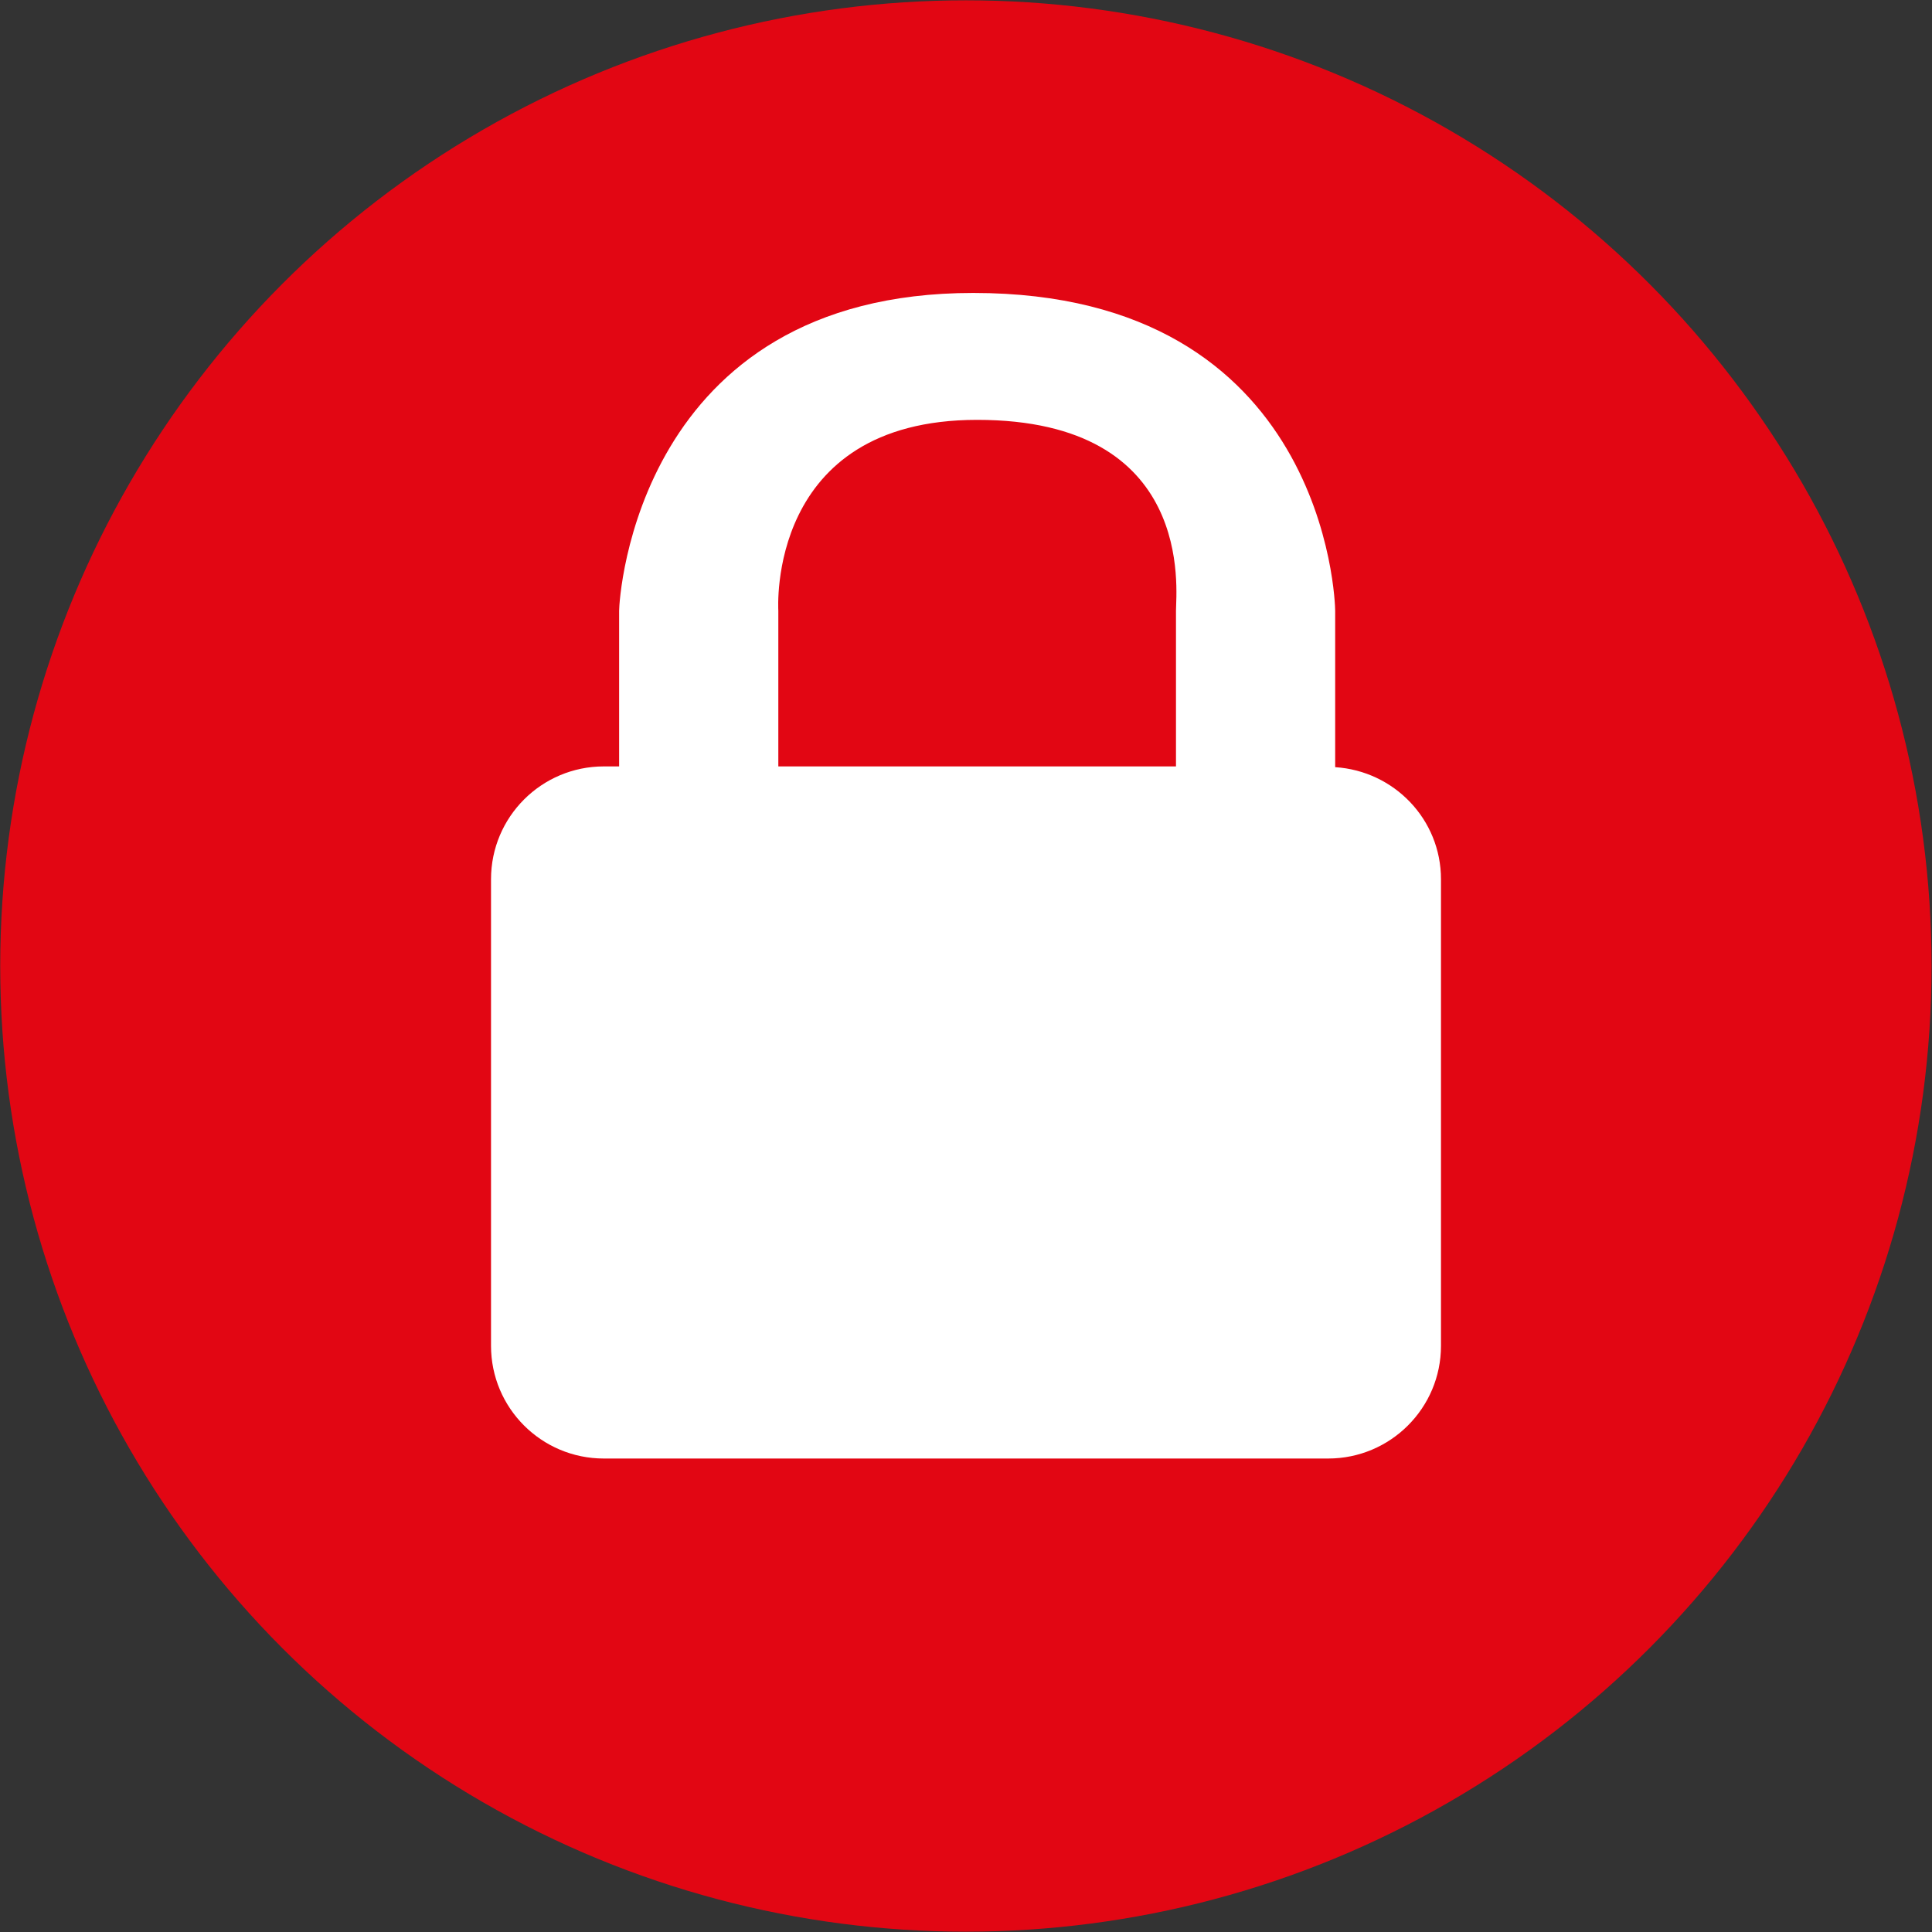 <?xml version="1.0" encoding="utf-8"?>
<!-- Generator: Adobe Illustrator 16.0.0, SVG Export Plug-In . SVG Version: 6.00 Build 0)  -->
<!DOCTYPE svg PUBLIC "-//W3C//DTD SVG 1.1//EN" "http://www.w3.org/Graphics/SVG/1.1/DTD/svg11.dtd">
<svg version="1.1" id="Vrstva_1" xmlns="http://www.w3.org/2000/svg" xmlns:xlink="http://www.w3.org/1999/xlink" x="0px" y="0px"
	 width="17.84px" height="17.84px" viewBox="0 0 17.84 17.84" enable-background="new 0 0 17.84 17.84" xml:space="preserve">
<rect x="0" y="0" width="17.84" height="17.84" fill="#333333" stroke="none"/>
<circle fill="#E20613" cx="317.582" cy="254.25" r="8.917"/>
<path fill="#FFFFFF" d="M320.992,252.414v-1.445c0-0.074-0.079-2.934-3.342-2.934c-3.107,0-3.27,2.82-3.27,2.934v1.438h-0.142
	c-0.575,0-1.042,0.466-1.042,1.042v4.308c0,0.575,0.466,1.041,1.042,1.041h6.688c0.575,0,1.042-0.466,1.042-1.041v-4.308
	C321.969,252.896,321.536,252.449,320.992,252.414z M317.687,249.207c2.015,0,1.836,1.575,1.836,1.762v1.438h-3.673v-1.438
	C315.85,250.961,315.738,249.207,317.687,249.207z"/>
<circle fill="#E20613" cx="8.919" cy="8.92" r="8.917"/>
<path fill="#FFFFFF" d="M12.329,7.084V5.639c0-0.074-0.079-2.934-3.342-2.934c-3.107,0-3.27,2.82-3.27,2.934v1.438H5.576
	c-0.575,0-1.042,0.466-1.042,1.042v4.308c0,0.575,0.466,1.041,1.042,1.041h6.688c0.575,0,1.042-0.466,1.042-1.041V8.119
	C13.306,7.566,12.873,7.119,12.329,7.084z M9.023,3.877c2.015,0,1.836,1.575,1.836,1.762v1.438H7.187V5.639
	C7.187,5.631,7.075,3.877,9.023,3.877z"/>
</svg>
